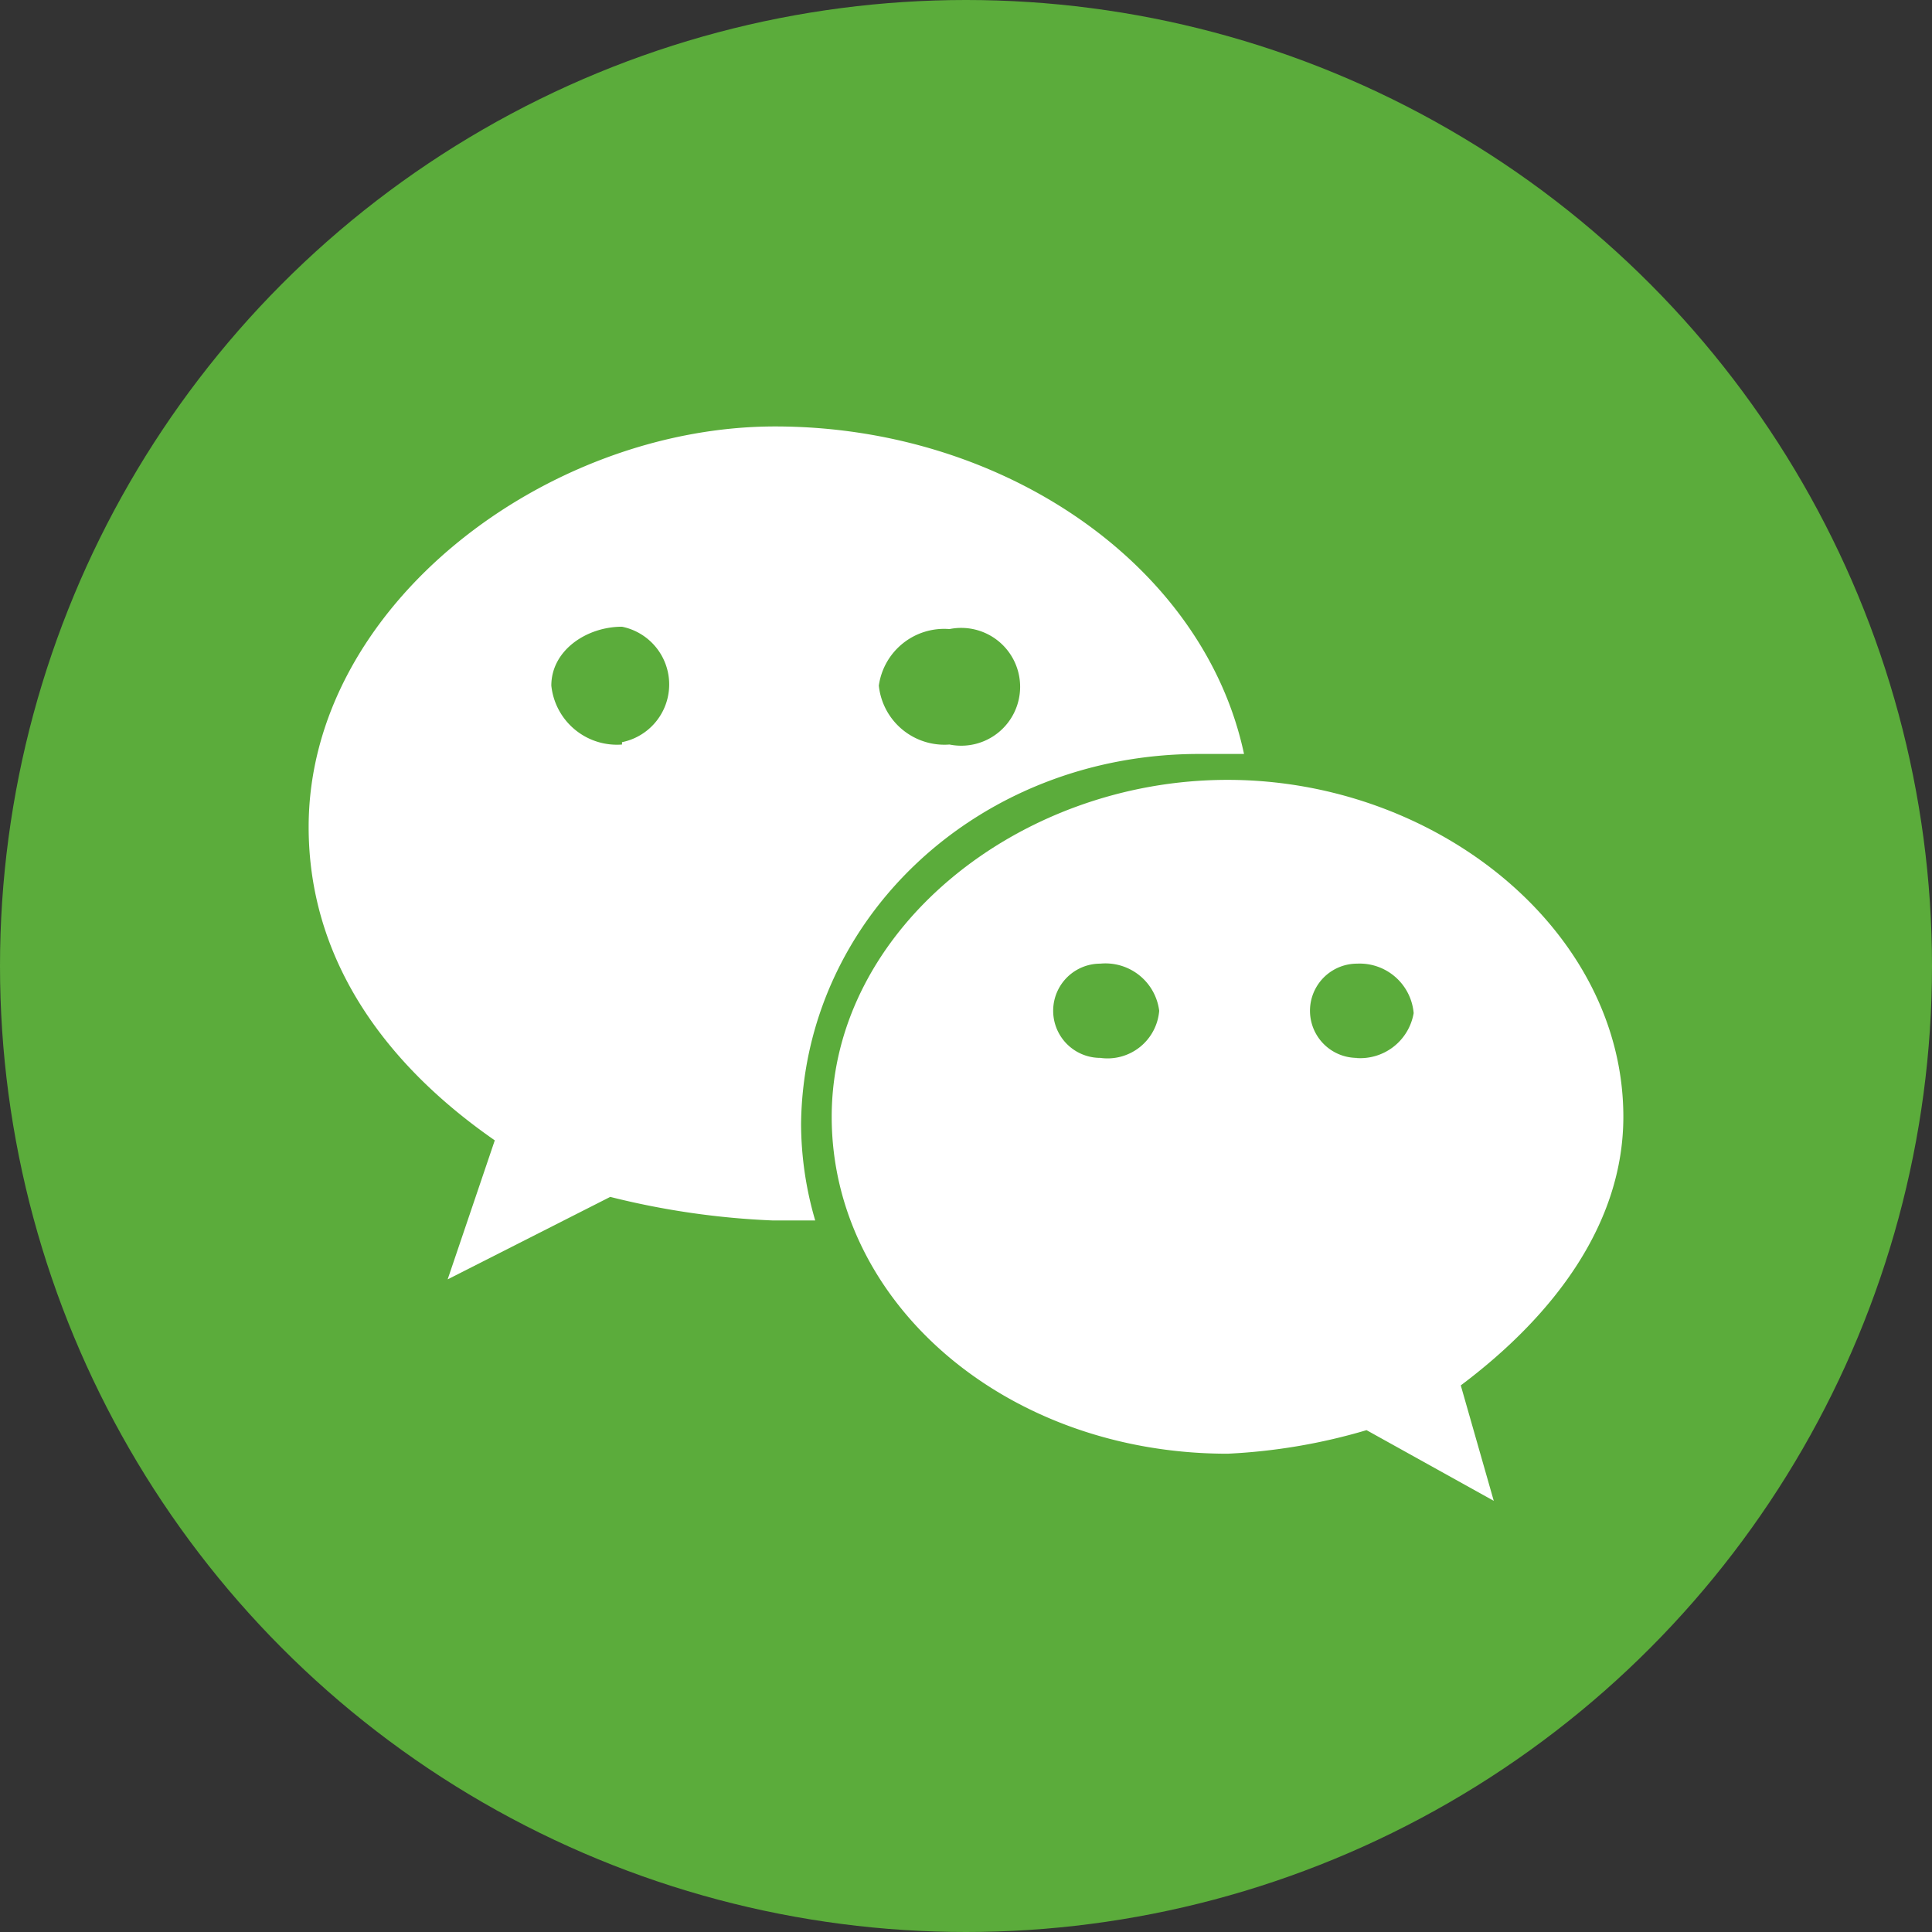 <svg xmlns="http://www.w3.org/2000/svg" viewBox="0 0 82 82"><rect x="0" y="0" width="82" height="82" fill="#333333" stroke="none"/><title>fri_i01</title><circle cx="41" cy="41" r="41" fill="#5bac3b"/><path d="M50.9,32h1.9c-1.7-8-10.2-13.9-19.9-13.9S13.1,25.7,13.1,35.1c0,5.4,3,9.9,7.9,13.3l-2,5.9,6.9-3.5a33.9,33.9,0,0,0,6.9,1h1.8a14.7,14.7,0,0,1-.6-4.1C34.1,39,41.5,32,50.9,32ZM40.3,26.7a2.5,2.5,0,1,1,0,4.9,2.8,2.8,0,0,1-3-2.5A2.8,2.8,0,0,1,40.3,26.7ZM26.4,31.6a2.8,2.8,0,0,1-3-2.5c0-1.5,1.5-2.5,3-2.5a2.5,2.5,0,0,1,0,4.9Z" fill="#fff" fill-rule="evenodd"/><path d="M68.9,47.4c0-7.9-7.9-14.3-16.8-14.3S35.3,39.5,35.3,47.4s7.4,14.3,16.8,14.3a24.8,24.8,0,0,0,5.9-1l5.4,3L62,58.8C66,55.8,68.9,51.9,68.9,47.4ZM46.7,44.9a2,2,0,0,1,0-4,2.3,2.3,0,0,1,2.5,2A2.2,2.2,0,0,1,46.7,44.9Zm10.9,0a2,2,0,0,1,0-4A2.3,2.3,0,0,1,60,43,2.3,2.3,0,0,1,57.5,44.9Z" fill="#fff" fill-rule="evenodd"/></svg>